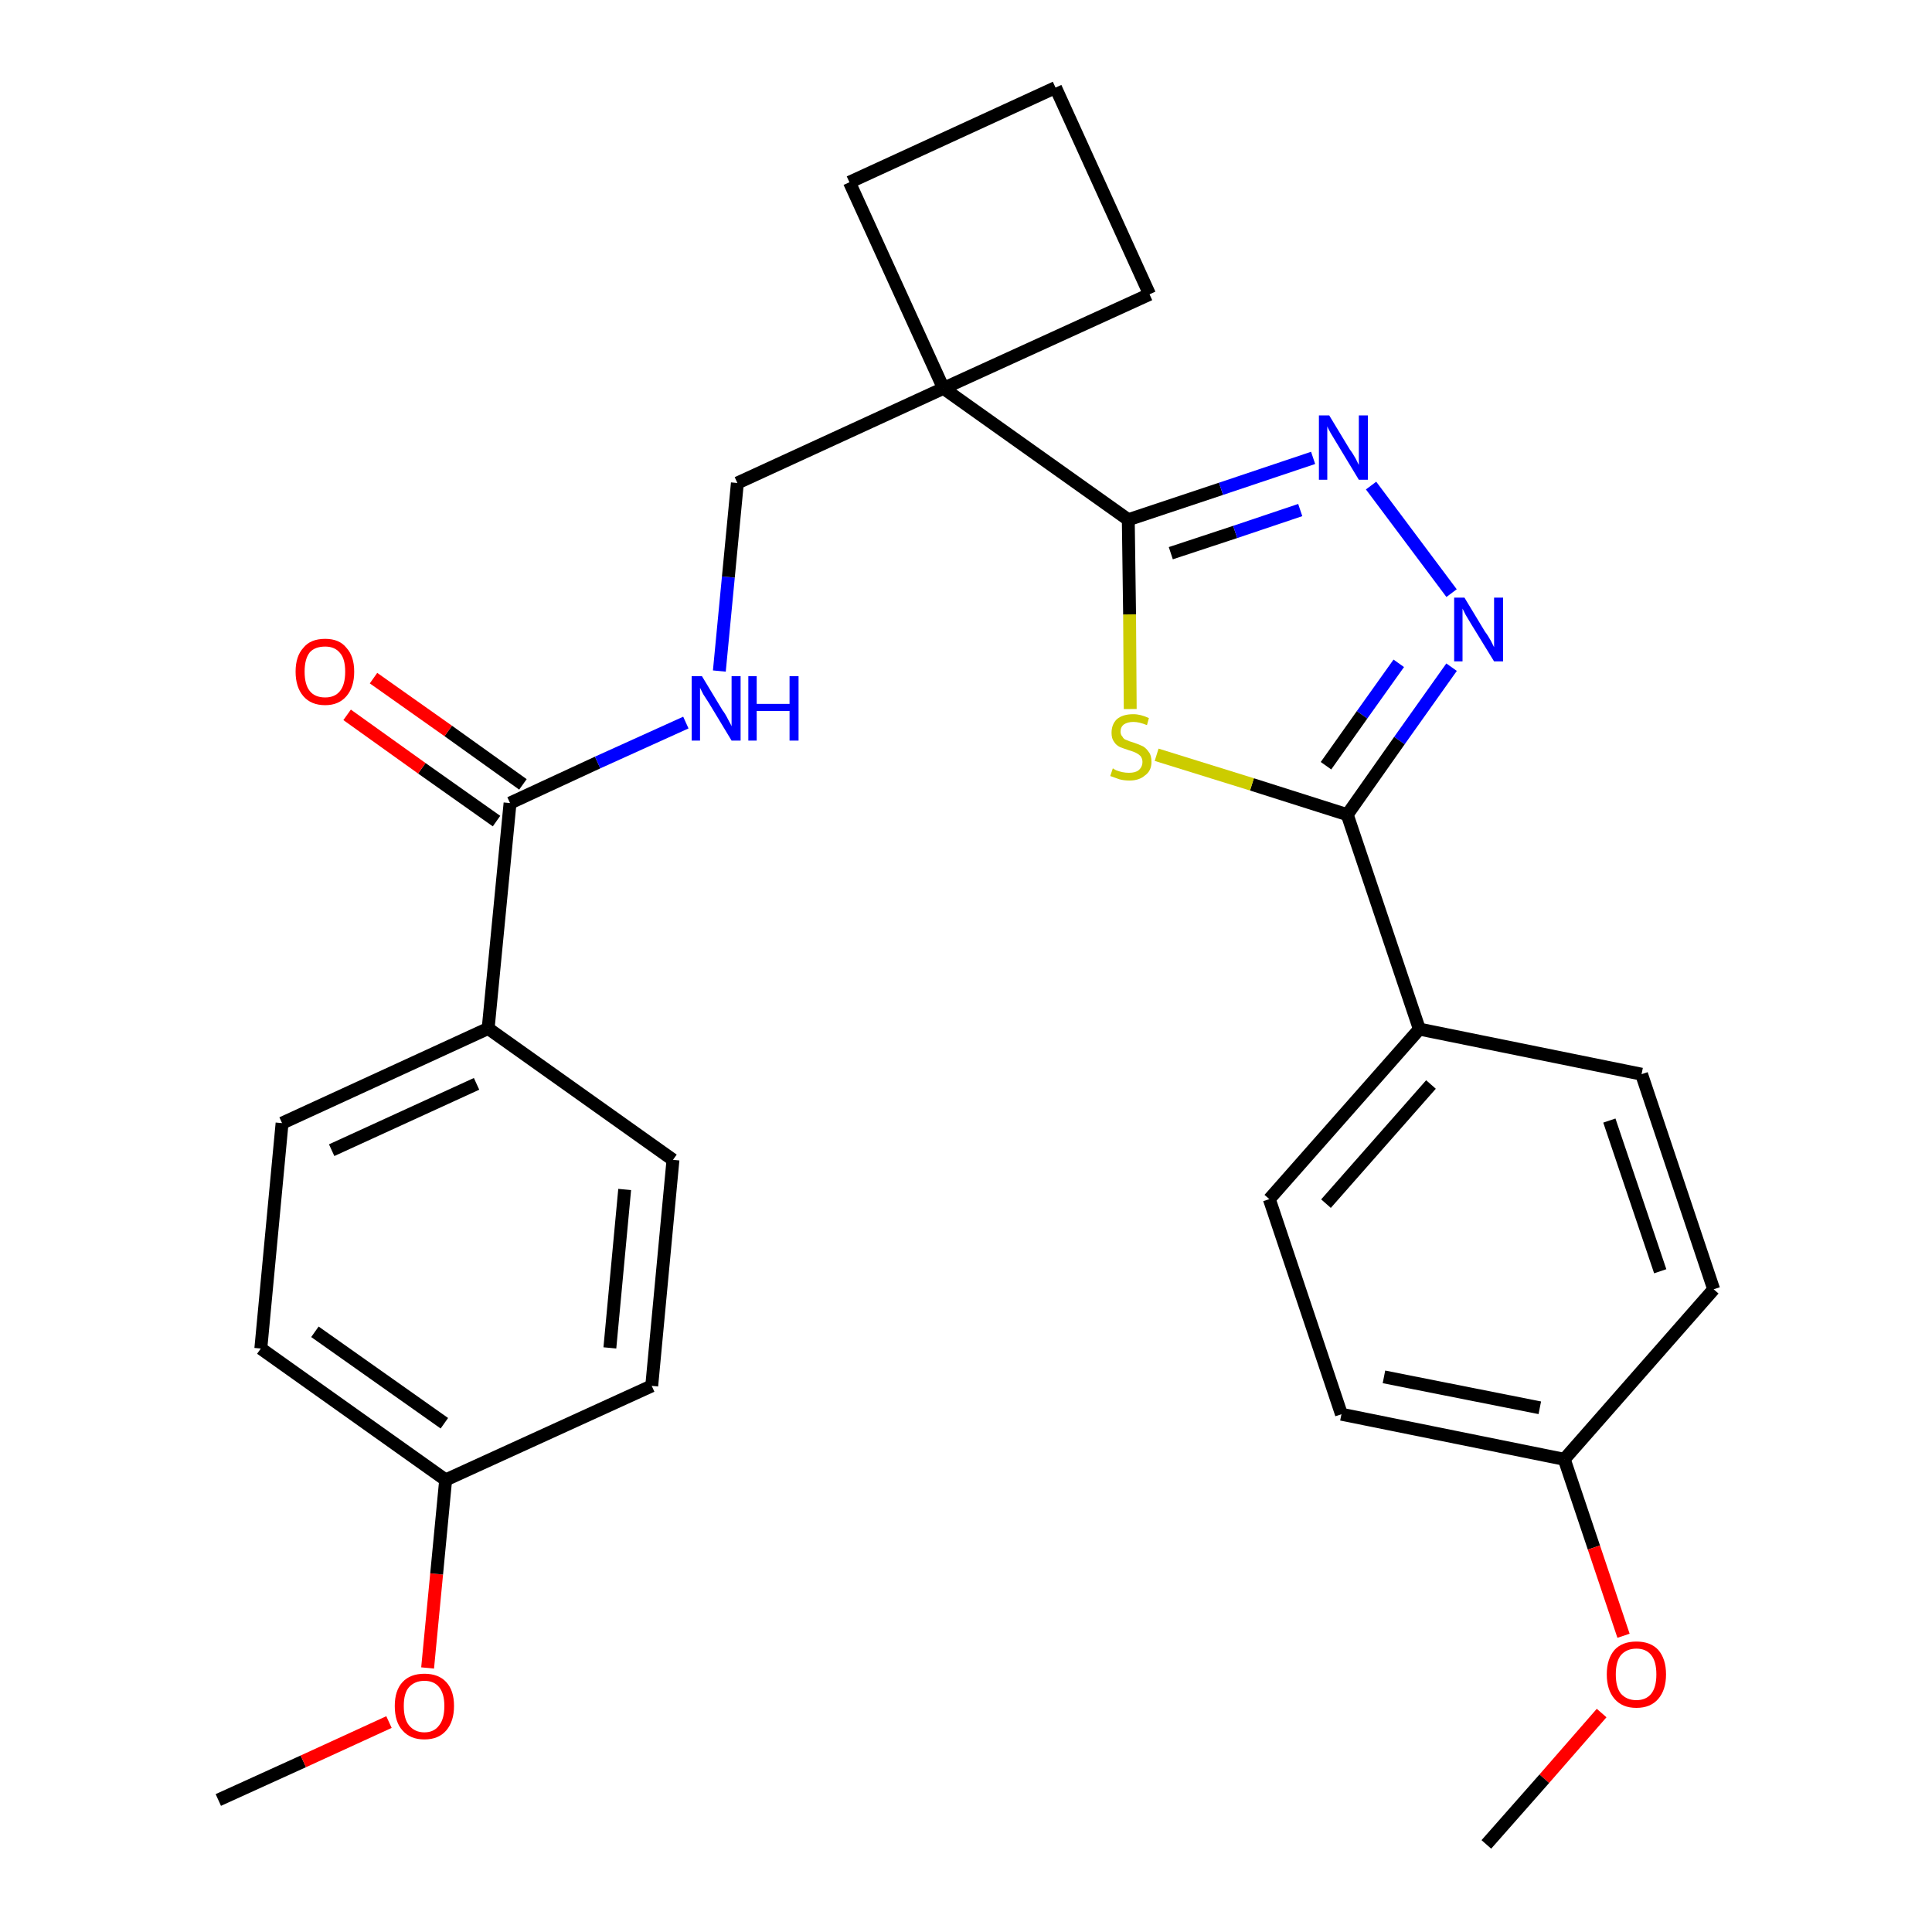 <?xml version='1.0' encoding='iso-8859-1'?>
<svg version='1.1' baseProfile='full'
              xmlns='http://www.w3.org/2000/svg'
                      xmlns:rdkit='http://www.rdkit.org/xml'
                      xmlns:xlink='http://www.w3.org/1999/xlink'
                  xml:space='preserve'
width='300px' height='300px' viewBox='0 0 300 300'>
<!-- END OF HEADER -->
<path class='bond-0 atom-0 atom-1' d='M 33.9,279.5 L 47.1,273.5' style='fill:none;fill-rule:evenodd;stroke:#000000;stroke-width:2.0px;stroke-linecap:butt;stroke-linejoin:miter;stroke-opacity:1' />
<path class='bond-0 atom-0 atom-1' d='M 47.1,273.5 L 60.4,267.4' style='fill:none;fill-rule:evenodd;stroke:#FF0000;stroke-width:2.0px;stroke-linecap:butt;stroke-linejoin:miter;stroke-opacity:1' />
<path class='bond-1 atom-1 atom-2' d='M 66.4,259.0 L 67.8,244.4' style='fill:none;fill-rule:evenodd;stroke:#FF0000;stroke-width:2.0px;stroke-linecap:butt;stroke-linejoin:miter;stroke-opacity:1' />
<path class='bond-1 atom-1 atom-2' d='M 67.8,244.4 L 69.2,229.8' style='fill:none;fill-rule:evenodd;stroke:#000000;stroke-width:2.0px;stroke-linecap:butt;stroke-linejoin:miter;stroke-opacity:1' />
<path class='bond-2 atom-2 atom-3' d='M 69.2,229.8 L 40.5,209.4' style='fill:none;fill-rule:evenodd;stroke:#000000;stroke-width:2.0px;stroke-linecap:butt;stroke-linejoin:miter;stroke-opacity:1' />
<path class='bond-2 atom-2 atom-3' d='M 69.0,221.0 L 48.9,206.8' style='fill:none;fill-rule:evenodd;stroke:#000000;stroke-width:2.0px;stroke-linecap:butt;stroke-linejoin:miter;stroke-opacity:1' />
<path class='bond-28 atom-28 atom-2' d='M 101.2,215.2 L 69.2,229.8' style='fill:none;fill-rule:evenodd;stroke:#000000;stroke-width:2.0px;stroke-linecap:butt;stroke-linejoin:miter;stroke-opacity:1' />
<path class='bond-3 atom-3 atom-4' d='M 40.5,209.4 L 43.8,174.4' style='fill:none;fill-rule:evenodd;stroke:#000000;stroke-width:2.0px;stroke-linecap:butt;stroke-linejoin:miter;stroke-opacity:1' />
<path class='bond-4 atom-4 atom-5' d='M 43.8,174.4 L 75.8,159.7' style='fill:none;fill-rule:evenodd;stroke:#000000;stroke-width:2.0px;stroke-linecap:butt;stroke-linejoin:miter;stroke-opacity:1' />
<path class='bond-4 atom-4 atom-5' d='M 51.5,178.6 L 74.0,168.3' style='fill:none;fill-rule:evenodd;stroke:#000000;stroke-width:2.0px;stroke-linecap:butt;stroke-linejoin:miter;stroke-opacity:1' />
<path class='bond-5 atom-5 atom-6' d='M 75.8,159.7 L 79.2,124.7' style='fill:none;fill-rule:evenodd;stroke:#000000;stroke-width:2.0px;stroke-linecap:butt;stroke-linejoin:miter;stroke-opacity:1' />
<path class='bond-26 atom-5 atom-27' d='M 75.8,159.7 L 104.5,180.1' style='fill:none;fill-rule:evenodd;stroke:#000000;stroke-width:2.0px;stroke-linecap:butt;stroke-linejoin:miter;stroke-opacity:1' />
<path class='bond-6 atom-6 atom-7' d='M 81.2,121.8 L 69.6,113.5' style='fill:none;fill-rule:evenodd;stroke:#000000;stroke-width:2.0px;stroke-linecap:butt;stroke-linejoin:miter;stroke-opacity:1' />
<path class='bond-6 atom-6 atom-7' d='M 69.6,113.5 L 58.0,105.3' style='fill:none;fill-rule:evenodd;stroke:#FF0000;stroke-width:2.0px;stroke-linecap:butt;stroke-linejoin:miter;stroke-opacity:1' />
<path class='bond-6 atom-6 atom-7' d='M 77.1,127.5 L 65.5,119.3' style='fill:none;fill-rule:evenodd;stroke:#000000;stroke-width:2.0px;stroke-linecap:butt;stroke-linejoin:miter;stroke-opacity:1' />
<path class='bond-6 atom-6 atom-7' d='M 65.5,119.3 L 53.9,111.0' style='fill:none;fill-rule:evenodd;stroke:#FF0000;stroke-width:2.0px;stroke-linecap:butt;stroke-linejoin:miter;stroke-opacity:1' />
<path class='bond-7 atom-6 atom-8' d='M 79.2,124.7 L 92.8,118.4' style='fill:none;fill-rule:evenodd;stroke:#000000;stroke-width:2.0px;stroke-linecap:butt;stroke-linejoin:miter;stroke-opacity:1' />
<path class='bond-7 atom-6 atom-8' d='M 92.8,118.4 L 106.5,112.2' style='fill:none;fill-rule:evenodd;stroke:#0000FF;stroke-width:2.0px;stroke-linecap:butt;stroke-linejoin:miter;stroke-opacity:1' />
<path class='bond-8 atom-8 atom-9' d='M 111.7,104.2 L 113.1,89.6' style='fill:none;fill-rule:evenodd;stroke:#0000FF;stroke-width:2.0px;stroke-linecap:butt;stroke-linejoin:miter;stroke-opacity:1' />
<path class='bond-8 atom-8 atom-9' d='M 113.1,89.6 L 114.5,75.0' style='fill:none;fill-rule:evenodd;stroke:#000000;stroke-width:2.0px;stroke-linecap:butt;stroke-linejoin:miter;stroke-opacity:1' />
<path class='bond-9 atom-9 atom-10' d='M 114.5,75.0 L 146.5,60.3' style='fill:none;fill-rule:evenodd;stroke:#000000;stroke-width:2.0px;stroke-linecap:butt;stroke-linejoin:miter;stroke-opacity:1' />
<path class='bond-10 atom-10 atom-11' d='M 146.5,60.3 L 175.2,80.7' style='fill:none;fill-rule:evenodd;stroke:#000000;stroke-width:2.0px;stroke-linecap:butt;stroke-linejoin:miter;stroke-opacity:1' />
<path class='bond-23 atom-10 atom-24' d='M 146.5,60.3 L 131.9,28.3' style='fill:none;fill-rule:evenodd;stroke:#000000;stroke-width:2.0px;stroke-linecap:butt;stroke-linejoin:miter;stroke-opacity:1' />
<path class='bond-29 atom-26 atom-10' d='M 178.5,45.7 L 146.5,60.3' style='fill:none;fill-rule:evenodd;stroke:#000000;stroke-width:2.0px;stroke-linecap:butt;stroke-linejoin:miter;stroke-opacity:1' />
<path class='bond-11 atom-11 atom-12' d='M 175.2,80.7 L 189.6,75.9' style='fill:none;fill-rule:evenodd;stroke:#000000;stroke-width:2.0px;stroke-linecap:butt;stroke-linejoin:miter;stroke-opacity:1' />
<path class='bond-11 atom-11 atom-12' d='M 189.6,75.9 L 203.9,71.1' style='fill:none;fill-rule:evenodd;stroke:#0000FF;stroke-width:2.0px;stroke-linecap:butt;stroke-linejoin:miter;stroke-opacity:1' />
<path class='bond-11 atom-11 atom-12' d='M 181.8,85.9 L 191.8,82.6' style='fill:none;fill-rule:evenodd;stroke:#000000;stroke-width:2.0px;stroke-linecap:butt;stroke-linejoin:miter;stroke-opacity:1' />
<path class='bond-11 atom-11 atom-12' d='M 191.8,82.6 L 201.9,79.2' style='fill:none;fill-rule:evenodd;stroke:#0000FF;stroke-width:2.0px;stroke-linecap:butt;stroke-linejoin:miter;stroke-opacity:1' />
<path class='bond-30 atom-23 atom-11' d='M 175.5,110.1 L 175.4,95.4' style='fill:none;fill-rule:evenodd;stroke:#CCCC00;stroke-width:2.0px;stroke-linecap:butt;stroke-linejoin:miter;stroke-opacity:1' />
<path class='bond-30 atom-23 atom-11' d='M 175.4,95.4 L 175.2,80.7' style='fill:none;fill-rule:evenodd;stroke:#000000;stroke-width:2.0px;stroke-linecap:butt;stroke-linejoin:miter;stroke-opacity:1' />
<path class='bond-12 atom-12 atom-13' d='M 212.9,75.4 L 225.4,92.1' style='fill:none;fill-rule:evenodd;stroke:#0000FF;stroke-width:2.0px;stroke-linecap:butt;stroke-linejoin:miter;stroke-opacity:1' />
<path class='bond-13 atom-13 atom-14' d='M 225.4,103.6 L 217.3,115.0' style='fill:none;fill-rule:evenodd;stroke:#0000FF;stroke-width:2.0px;stroke-linecap:butt;stroke-linejoin:miter;stroke-opacity:1' />
<path class='bond-13 atom-13 atom-14' d='M 217.3,115.0 L 209.2,126.5' style='fill:none;fill-rule:evenodd;stroke:#000000;stroke-width:2.0px;stroke-linecap:butt;stroke-linejoin:miter;stroke-opacity:1' />
<path class='bond-13 atom-13 atom-14' d='M 217.2,103.0 L 211.5,111.0' style='fill:none;fill-rule:evenodd;stroke:#0000FF;stroke-width:2.0px;stroke-linecap:butt;stroke-linejoin:miter;stroke-opacity:1' />
<path class='bond-13 atom-13 atom-14' d='M 211.5,111.0 L 205.9,118.9' style='fill:none;fill-rule:evenodd;stroke:#000000;stroke-width:2.0px;stroke-linecap:butt;stroke-linejoin:miter;stroke-opacity:1' />
<path class='bond-14 atom-14 atom-15' d='M 209.2,126.5 L 220.4,159.8' style='fill:none;fill-rule:evenodd;stroke:#000000;stroke-width:2.0px;stroke-linecap:butt;stroke-linejoin:miter;stroke-opacity:1' />
<path class='bond-22 atom-14 atom-23' d='M 209.2,126.5 L 194.4,121.8' style='fill:none;fill-rule:evenodd;stroke:#000000;stroke-width:2.0px;stroke-linecap:butt;stroke-linejoin:miter;stroke-opacity:1' />
<path class='bond-22 atom-14 atom-23' d='M 194.4,121.8 L 179.6,117.2' style='fill:none;fill-rule:evenodd;stroke:#CCCC00;stroke-width:2.0px;stroke-linecap:butt;stroke-linejoin:miter;stroke-opacity:1' />
<path class='bond-15 atom-15 atom-16' d='M 220.4,159.8 L 197.1,186.2' style='fill:none;fill-rule:evenodd;stroke:#000000;stroke-width:2.0px;stroke-linecap:butt;stroke-linejoin:miter;stroke-opacity:1' />
<path class='bond-15 atom-15 atom-16' d='M 222.2,168.4 L 205.9,186.9' style='fill:none;fill-rule:evenodd;stroke:#000000;stroke-width:2.0px;stroke-linecap:butt;stroke-linejoin:miter;stroke-opacity:1' />
<path class='bond-31 atom-22 atom-15' d='M 254.9,166.8 L 220.4,159.8' style='fill:none;fill-rule:evenodd;stroke:#000000;stroke-width:2.0px;stroke-linecap:butt;stroke-linejoin:miter;stroke-opacity:1' />
<path class='bond-16 atom-16 atom-17' d='M 197.1,186.2 L 208.3,219.6' style='fill:none;fill-rule:evenodd;stroke:#000000;stroke-width:2.0px;stroke-linecap:butt;stroke-linejoin:miter;stroke-opacity:1' />
<path class='bond-17 atom-17 atom-18' d='M 208.3,219.6 L 242.9,226.6' style='fill:none;fill-rule:evenodd;stroke:#000000;stroke-width:2.0px;stroke-linecap:butt;stroke-linejoin:miter;stroke-opacity:1' />
<path class='bond-17 atom-17 atom-18' d='M 214.9,213.8 L 239.1,218.6' style='fill:none;fill-rule:evenodd;stroke:#000000;stroke-width:2.0px;stroke-linecap:butt;stroke-linejoin:miter;stroke-opacity:1' />
<path class='bond-18 atom-18 atom-19' d='M 242.9,226.6 L 247.5,240.3' style='fill:none;fill-rule:evenodd;stroke:#000000;stroke-width:2.0px;stroke-linecap:butt;stroke-linejoin:miter;stroke-opacity:1' />
<path class='bond-18 atom-18 atom-19' d='M 247.5,240.3 L 252.1,254.0' style='fill:none;fill-rule:evenodd;stroke:#FF0000;stroke-width:2.0px;stroke-linecap:butt;stroke-linejoin:miter;stroke-opacity:1' />
<path class='bond-20 atom-18 atom-21' d='M 242.9,226.6 L 266.1,200.2' style='fill:none;fill-rule:evenodd;stroke:#000000;stroke-width:2.0px;stroke-linecap:butt;stroke-linejoin:miter;stroke-opacity:1' />
<path class='bond-19 atom-19 atom-20' d='M 248.7,266.0 L 239.8,276.2' style='fill:none;fill-rule:evenodd;stroke:#FF0000;stroke-width:2.0px;stroke-linecap:butt;stroke-linejoin:miter;stroke-opacity:1' />
<path class='bond-19 atom-19 atom-20' d='M 239.8,276.2 L 230.8,286.4' style='fill:none;fill-rule:evenodd;stroke:#000000;stroke-width:2.0px;stroke-linecap:butt;stroke-linejoin:miter;stroke-opacity:1' />
<path class='bond-21 atom-21 atom-22' d='M 266.1,200.2 L 254.9,166.8' style='fill:none;fill-rule:evenodd;stroke:#000000;stroke-width:2.0px;stroke-linecap:butt;stroke-linejoin:miter;stroke-opacity:1' />
<path class='bond-21 atom-21 atom-22' d='M 257.8,197.4 L 249.9,174.0' style='fill:none;fill-rule:evenodd;stroke:#000000;stroke-width:2.0px;stroke-linecap:butt;stroke-linejoin:miter;stroke-opacity:1' />
<path class='bond-24 atom-24 atom-25' d='M 131.9,28.3 L 163.9,13.6' style='fill:none;fill-rule:evenodd;stroke:#000000;stroke-width:2.0px;stroke-linecap:butt;stroke-linejoin:miter;stroke-opacity:1' />
<path class='bond-25 atom-25 atom-26' d='M 163.9,13.6 L 178.5,45.7' style='fill:none;fill-rule:evenodd;stroke:#000000;stroke-width:2.0px;stroke-linecap:butt;stroke-linejoin:miter;stroke-opacity:1' />
<path class='bond-27 atom-27 atom-28' d='M 104.5,180.1 L 101.2,215.2' style='fill:none;fill-rule:evenodd;stroke:#000000;stroke-width:2.0px;stroke-linecap:butt;stroke-linejoin:miter;stroke-opacity:1' />
<path class='bond-27 atom-27 atom-28' d='M 97.0,184.7 L 94.7,209.3' style='fill:none;fill-rule:evenodd;stroke:#000000;stroke-width:2.0px;stroke-linecap:butt;stroke-linejoin:miter;stroke-opacity:1' />
<path  class='atom-1' d='M 61.3 264.9
Q 61.3 262.5, 62.5 261.2
Q 63.7 259.9, 65.9 259.9
Q 68.1 259.9, 69.3 261.2
Q 70.5 262.5, 70.5 264.9
Q 70.5 267.3, 69.3 268.7
Q 68.1 270.1, 65.9 270.1
Q 63.7 270.1, 62.5 268.7
Q 61.3 267.4, 61.3 264.9
M 65.9 269.0
Q 67.4 269.0, 68.2 267.9
Q 69.0 266.9, 69.0 264.9
Q 69.0 263.0, 68.2 262.0
Q 67.4 261.0, 65.9 261.0
Q 64.4 261.0, 63.5 262.0
Q 62.7 262.9, 62.7 264.9
Q 62.7 266.9, 63.5 267.9
Q 64.4 269.0, 65.9 269.0
' fill='#FF0000'/>
<path  class='atom-7' d='M 45.9 104.3
Q 45.9 101.9, 47.1 100.6
Q 48.2 99.2, 50.5 99.2
Q 52.7 99.2, 53.8 100.6
Q 55.0 101.9, 55.0 104.3
Q 55.0 106.7, 53.8 108.1
Q 52.6 109.5, 50.5 109.5
Q 48.3 109.5, 47.1 108.1
Q 45.9 106.7, 45.9 104.3
M 50.5 108.3
Q 52.0 108.3, 52.8 107.3
Q 53.6 106.3, 53.6 104.3
Q 53.6 102.3, 52.8 101.4
Q 52.0 100.4, 50.5 100.4
Q 48.9 100.4, 48.1 101.3
Q 47.3 102.3, 47.3 104.3
Q 47.3 106.3, 48.1 107.3
Q 48.9 108.3, 50.5 108.3
' fill='#FF0000'/>
<path  class='atom-8' d='M 109.0 105.0
L 112.2 110.3
Q 112.6 110.8, 113.1 111.8
Q 113.6 112.7, 113.6 112.8
L 113.6 105.0
L 115.0 105.0
L 115.0 115.0
L 113.6 115.0
L 110.1 109.2
Q 109.7 108.6, 109.2 107.8
Q 108.8 107.0, 108.7 106.8
L 108.7 115.0
L 107.4 115.0
L 107.4 105.0
L 109.0 105.0
' fill='#0000FF'/>
<path  class='atom-8' d='M 116.2 105.0
L 117.5 105.0
L 117.5 109.3
L 122.6 109.3
L 122.6 105.0
L 124.0 105.0
L 124.0 115.0
L 122.6 115.0
L 122.6 110.4
L 117.5 110.4
L 117.5 115.0
L 116.2 115.0
L 116.2 105.0
' fill='#0000FF'/>
<path  class='atom-12' d='M 206.4 64.5
L 209.6 69.8
Q 210.0 70.3, 210.5 71.2
Q 211.0 72.2, 211.0 72.2
L 211.0 64.5
L 212.4 64.5
L 212.4 74.5
L 211.0 74.5
L 207.5 68.7
Q 207.1 68.0, 206.6 67.2
Q 206.2 66.5, 206.1 66.2
L 206.1 74.5
L 204.8 74.5
L 204.8 64.5
L 206.4 64.5
' fill='#0000FF'/>
<path  class='atom-13' d='M 227.4 92.8
L 230.6 98.1
Q 231.0 98.6, 231.5 99.5
Q 232.0 100.5, 232.0 100.5
L 232.0 92.8
L 233.4 92.8
L 233.4 102.7
L 232.0 102.7
L 228.5 97.0
Q 228.1 96.3, 227.6 95.5
Q 227.2 94.7, 227.1 94.5
L 227.1 102.7
L 225.8 102.7
L 225.8 92.8
L 227.4 92.8
' fill='#0000FF'/>
<path  class='atom-19' d='M 249.5 260.0
Q 249.5 257.6, 250.7 256.2
Q 251.9 254.9, 254.1 254.9
Q 256.3 254.9, 257.5 256.2
Q 258.7 257.6, 258.7 260.0
Q 258.7 262.4, 257.5 263.8
Q 256.3 265.2, 254.1 265.2
Q 251.9 265.2, 250.7 263.8
Q 249.5 262.4, 249.5 260.0
M 254.1 264.0
Q 255.6 264.0, 256.4 263.0
Q 257.2 262.0, 257.2 260.0
Q 257.2 258.0, 256.4 257.0
Q 255.6 256.0, 254.1 256.0
Q 252.6 256.0, 251.7 257.0
Q 250.9 258.0, 250.9 260.0
Q 250.9 262.0, 251.7 263.0
Q 252.6 264.0, 254.1 264.0
' fill='#FF0000'/>
<path  class='atom-23' d='M 172.8 119.3
Q 172.9 119.4, 173.3 119.6
Q 173.8 119.8, 174.3 119.9
Q 174.8 120.0, 175.3 120.0
Q 176.3 120.0, 176.8 119.6
Q 177.4 119.1, 177.4 118.3
Q 177.4 117.8, 177.1 117.4
Q 176.8 117.1, 176.4 116.9
Q 176.0 116.7, 175.3 116.5
Q 174.4 116.2, 173.9 116.0
Q 173.3 115.7, 173.0 115.2
Q 172.6 114.7, 172.6 113.8
Q 172.6 112.5, 173.4 111.7
Q 174.3 110.9, 176.0 110.9
Q 177.1 110.9, 178.4 111.5
L 178.1 112.6
Q 176.9 112.1, 176.0 112.1
Q 175.1 112.1, 174.5 112.5
Q 174.0 112.9, 174.0 113.6
Q 174.0 114.1, 174.3 114.4
Q 174.5 114.8, 174.9 114.9
Q 175.3 115.1, 176.0 115.3
Q 176.9 115.6, 177.5 115.9
Q 178.0 116.2, 178.4 116.8
Q 178.8 117.3, 178.8 118.3
Q 178.8 119.7, 177.8 120.4
Q 176.9 121.2, 175.4 121.2
Q 174.5 121.2, 173.8 121.0
Q 173.2 120.8, 172.4 120.5
L 172.8 119.3
' fill='#CCCC00'/>
</svg>

